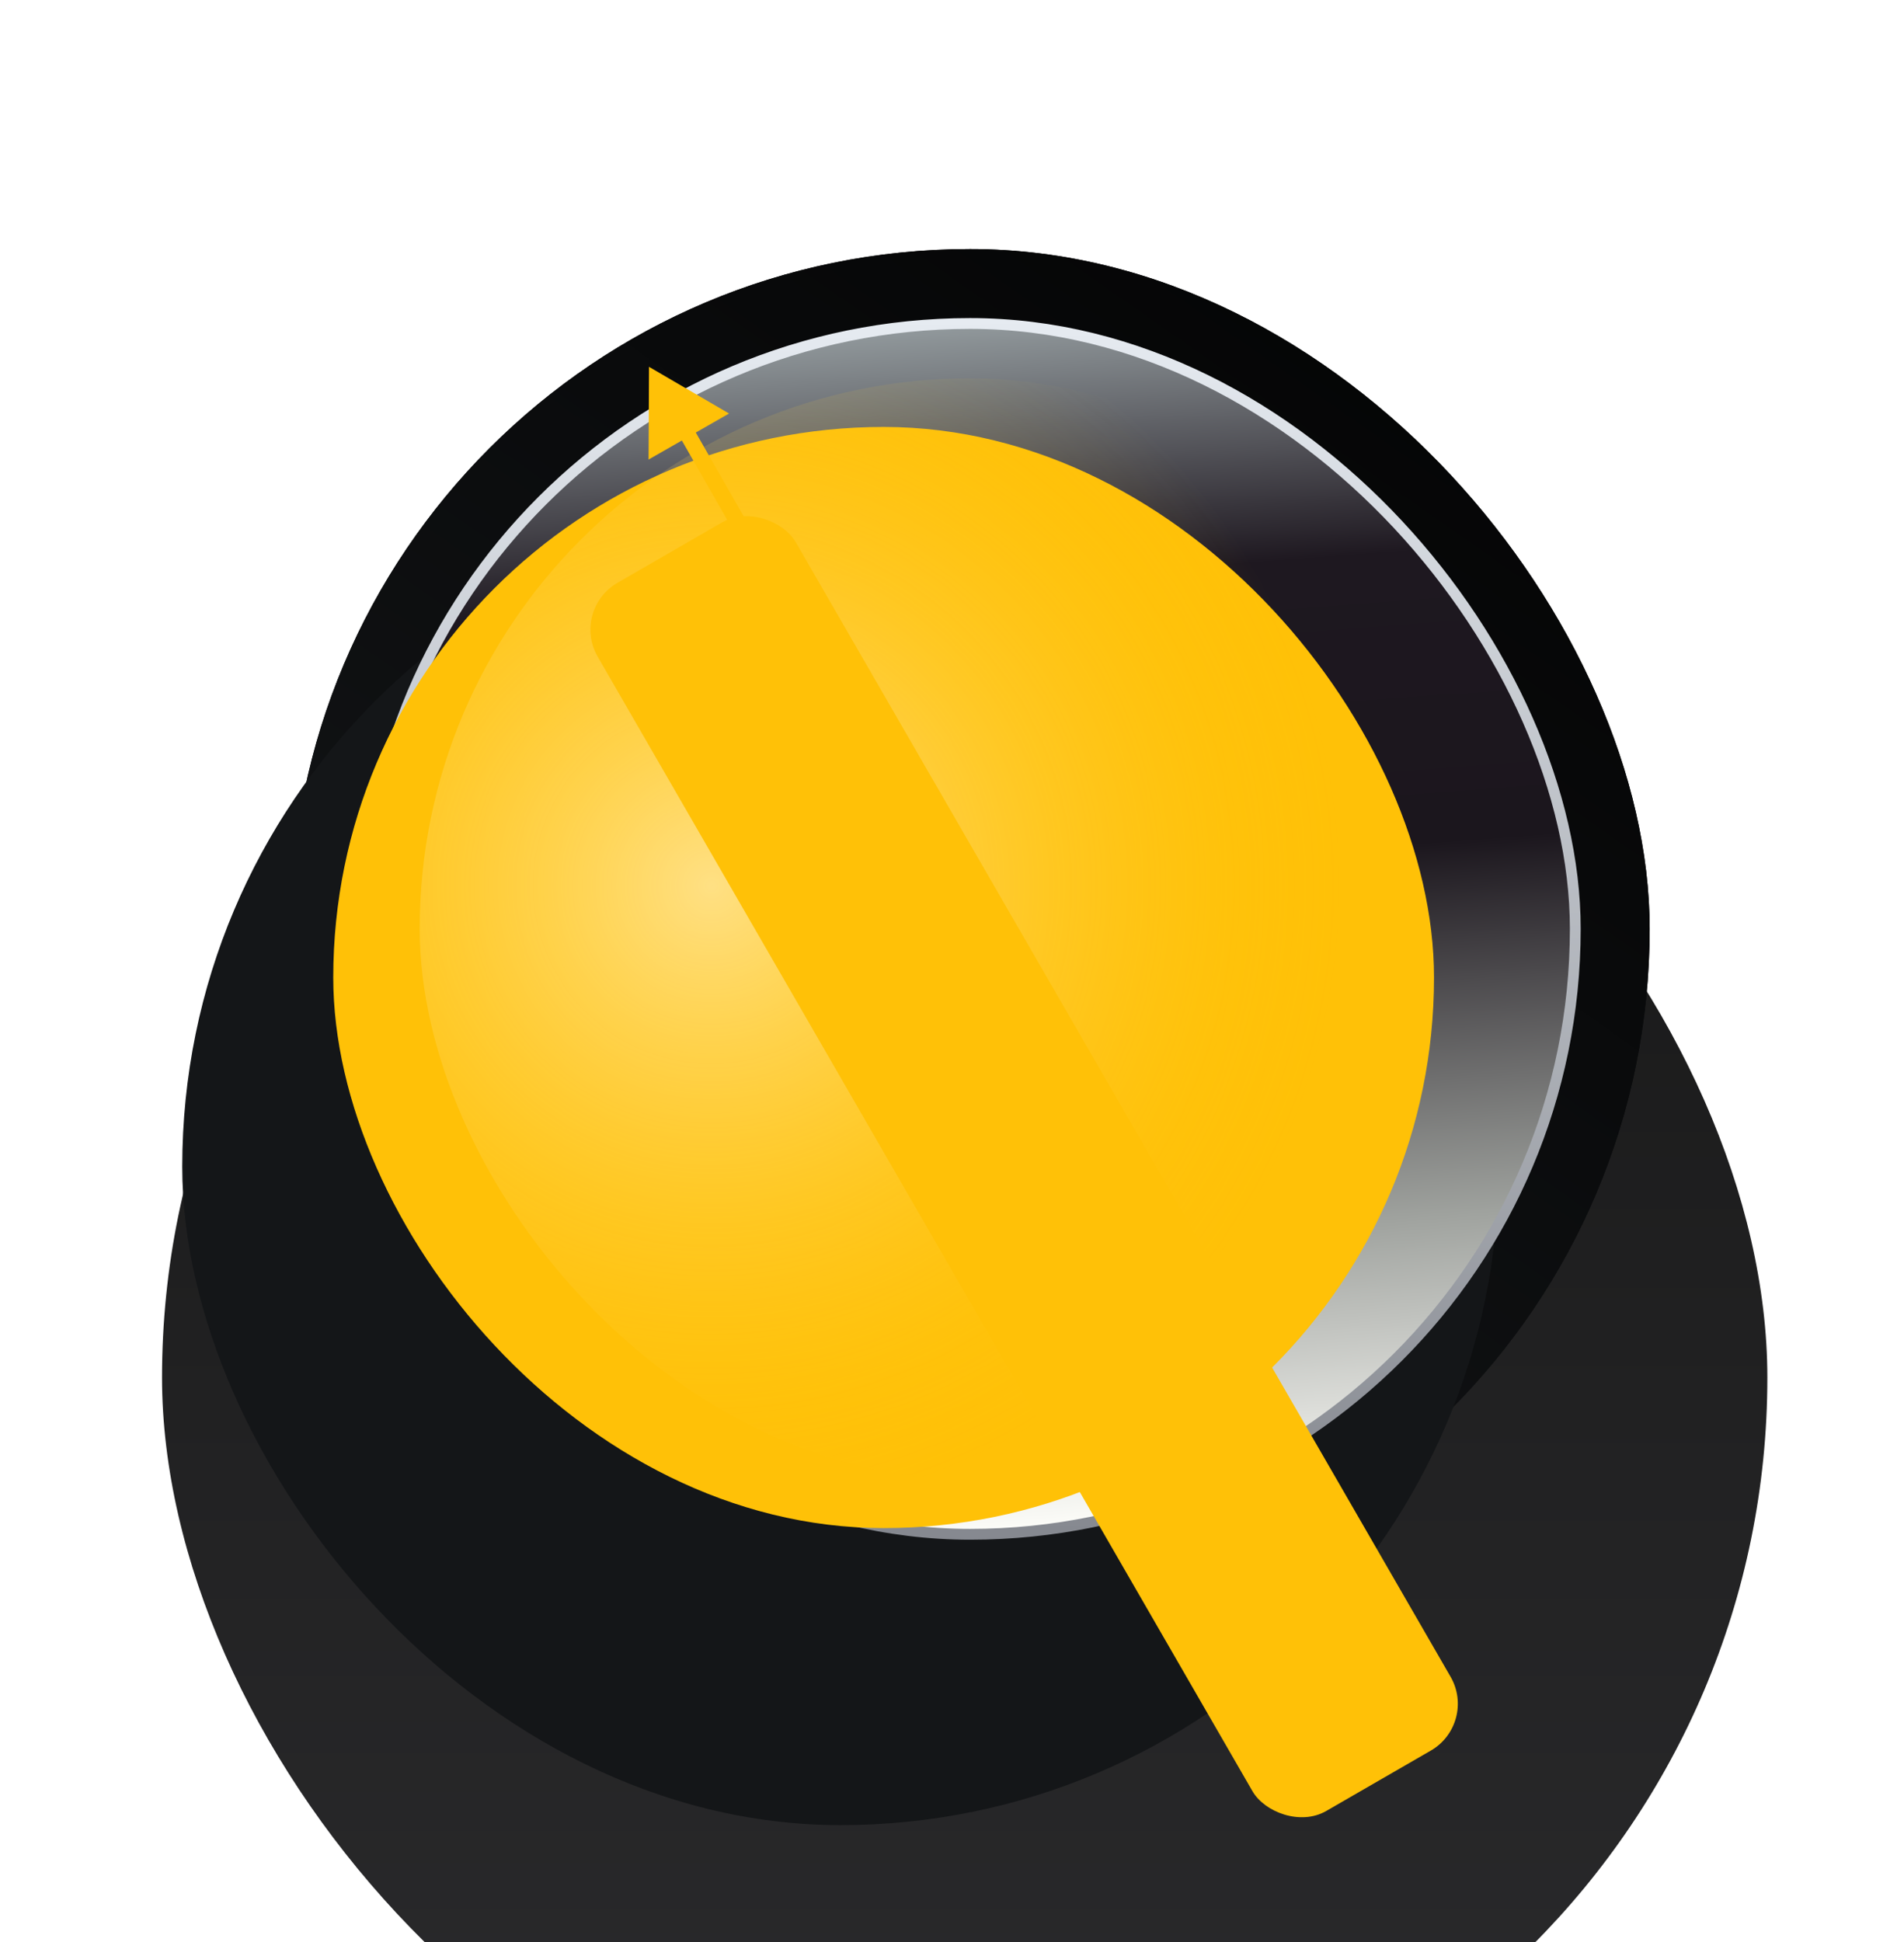 <svg width="102" height="104" viewBox="0 0 102 104" fill="none" xmlns="http://www.w3.org/2000/svg">
<g filter="url(#filter0_ddii_14_180)">
<rect x="8.969" y="6.744" width="86" height="86" rx="43" fill="url(#paint0_linear_14_180)"/>
</g>
<g filter="url(#filter1_d_14_180)">
<rect x="15.562" y="13.337" width="72.813" height="72.813" rx="36.407" fill="url(#paint1_linear_14_180)"/>
</g>
<g filter="url(#filter2_d_14_180)">
<rect x="15.562" y="13.337" width="72.813" height="72.813" rx="36.407" fill="url(#paint2_linear_14_180)"/>
</g>
<g filter="url(#filter3_dddiiii_14_180)">
<rect x="16.709" y="14.484" width="70.52" height="70.52" rx="35.26" fill="#141618"/>
</g>
<rect x="19.547" y="17.323" width="64.843" height="64.843" rx="32.421" fill="url(#paint3_linear_14_180)" stroke="url(#paint4_linear_14_180)" stroke-width="0.579"/>
<g filter="url(#filter4_diiii_14_180)">
<rect x="22.484" y="20.259" width="58.969" height="58.969" rx="29.485" fill="#FFC107"/>
</g>
<g opacity="0.5" filter="url(#filter5_f_14_180)">
<rect x="22.484" y="20.259" width="58.969" height="58.969" rx="29.485" fill="url(#paint5_radial_14_180)"/>
</g>
<g filter="url(#filter6_dddiiii_14_180)">
<rect x="27.676" y="19.923" width="12.255" height="75.945" rx="2.894" transform="rotate(-30 27.676 19.923)" fill="#FFC107"/>
</g>
<g style="mix-blend-mode:exclusion" filter="url(#filter7_i_14_180)">
<path d="M34.768 19.644L34.746 24.609L39.057 22.145L34.768 19.644ZM36.315 23.217L44.715 37.917L45.462 37.49L37.062 22.791L36.315 23.217Z" fill="#FFC107"/>
</g>
<defs>
<filter id="filter0_ddii_14_180" x="2.022" y="0.955" width="99.894" height="102.499" filterUnits="userSpaceOnUse" color-interpolation-filters="sRGB">
<feFlood flood-opacity="0" result="BackgroundImageFix"/>
<feColorMatrix in="SourceAlpha" type="matrix" values="0 0 0 0 0 0 0 0 0 0 0 0 0 0 0 0 0 0 127 0" result="hardAlpha"/>
<feOffset dy="3.763"/>
<feGaussianBlur stdDeviation="3.473"/>
<feComposite in2="hardAlpha" operator="out"/>
<feColorMatrix type="matrix" values="0 0 0 0 0.165 0 0 0 0 0.165 0 0 0 0 0.173 0 0 0 1 0"/>
<feBlend mode="normal" in2="BackgroundImageFix" result="effect1_dropShadow_14_180"/>
<feColorMatrix in="SourceAlpha" type="matrix" values="0 0 0 0 0 0 0 0 0 0 0 0 0 0 0 0 0 0 127 0" result="hardAlpha"/>
<feMorphology radius="0.289" operator="erode" in="SourceAlpha" result="effect2_dropShadow_14_180"/>
<feOffset dy="-2.026"/>
<feGaussianBlur stdDeviation="2.026"/>
<feComposite in2="hardAlpha" operator="out"/>
<feColorMatrix type="matrix" values="0 0 0 0 0.058 0 0 0 0 0.058 0 0 0 0 0.058 0 0 0 0.72 0"/>
<feBlend mode="normal" in2="effect1_dropShadow_14_180" result="effect2_dropShadow_14_180"/>
<feBlend mode="normal" in="SourceGraphic" in2="effect2_dropShadow_14_180" result="shape"/>
<feColorMatrix in="SourceAlpha" type="matrix" values="0 0 0 0 0 0 0 0 0 0 0 0 0 0 0 0 0 0 127 0" result="hardAlpha"/>
<feOffset dy="5.21"/>
<feGaussianBlur stdDeviation="1.013"/>
<feComposite in2="hardAlpha" operator="arithmetic" k2="-1" k3="1"/>
<feColorMatrix type="matrix" values="0 0 0 0 0.09 0 0 0 0 0.09 0 0 0 0 0.09 0 0 0 1 0"/>
<feBlend mode="normal" in2="shape" result="effect3_innerShadow_14_180"/>
<feColorMatrix in="SourceAlpha" type="matrix" values="0 0 0 0 0 0 0 0 0 0 0 0 0 0 0 0 0 0 127 0" result="hardAlpha"/>
<feOffset dx="-0.289" dy="17.078"/>
<feGaussianBlur stdDeviation="3.039"/>
<feComposite in2="hardAlpha" operator="arithmetic" k2="-1" k3="1"/>
<feColorMatrix type="matrix" values="0 0 0 0 0 0 0 0 0 0 0 0 0 0 0 0 0 0 0.2 0"/>
<feBlend mode="normal" in2="effect3_innerShadow_14_180" result="effect4_innerShadow_14_180"/>
</filter>
<filter id="filter1_d_14_180" x="6.589" y="4.364" width="90.759" height="90.759" filterUnits="userSpaceOnUse" color-interpolation-filters="sRGB">
<feFlood flood-opacity="0" result="BackgroundImageFix"/>
<feColorMatrix in="SourceAlpha" type="matrix" values="0 0 0 0 0 0 0 0 0 0 0 0 0 0 0 0 0 0 127 0" result="hardAlpha"/>
<feMorphology radius="5.789" operator="dilate" in="SourceAlpha" result="effect1_dropShadow_14_180"/>
<feOffset/>
<feGaussianBlur stdDeviation="1.592"/>
<feComposite in2="hardAlpha" operator="out"/>
<feColorMatrix type="matrix" values="0 0 0 0 0 0 0 0 0 0 0 0 0 0 0 0 0 0 0.72 0"/>
<feBlend mode="normal" in2="BackgroundImageFix" result="effect1_dropShadow_14_180"/>
<feBlend mode="normal" in="SourceGraphic" in2="effect1_dropShadow_14_180" result="shape"/>
</filter>
<filter id="filter2_d_14_180" x="6.589" y="4.364" width="90.759" height="90.759" filterUnits="userSpaceOnUse" color-interpolation-filters="sRGB">
<feFlood flood-opacity="0" result="BackgroundImageFix"/>
<feColorMatrix in="SourceAlpha" type="matrix" values="0 0 0 0 0 0 0 0 0 0 0 0 0 0 0 0 0 0 127 0" result="hardAlpha"/>
<feMorphology radius="5.789" operator="dilate" in="SourceAlpha" result="effect1_dropShadow_14_180"/>
<feOffset/>
<feGaussianBlur stdDeviation="1.592"/>
<feComposite in2="hardAlpha" operator="out"/>
<feColorMatrix type="matrix" values="0 0 0 0 0 0 0 0 0 0 0 0 0 0 0 0 0 0 0.72 0"/>
<feBlend mode="normal" in2="BackgroundImageFix" result="effect1_dropShadow_14_180"/>
<feBlend mode="normal" in="SourceGraphic" in2="effect1_dropShadow_14_180" result="shape"/>
</filter>
<filter id="filter3_dddiiii_14_180" x="0.789" y="5.8" width="96.57" height="96.57" filterUnits="userSpaceOnUse" color-interpolation-filters="sRGB">
<feFlood flood-opacity="0" result="BackgroundImageFix"/>
<feColorMatrix in="SourceAlpha" type="matrix" values="0 0 0 0 0 0 0 0 0 0 0 0 0 0 0 0 0 0 127 0" result="hardAlpha"/>
<feOffset dx="0.579" dy="6.657"/>
<feGaussianBlur stdDeviation="3.473"/>
<feComposite in2="hardAlpha" operator="out"/>
<feColorMatrix type="matrix" values="0 0 0 0 0 0 0 0 0 0 0 0 0 0 0 0 0 0 0.03 0"/>
<feBlend mode="normal" in2="BackgroundImageFix" result="effect1_dropShadow_14_180"/>
<feColorMatrix in="SourceAlpha" type="matrix" values="0 0 0 0 0 0 0 0 0 0 0 0 0 0 0 0 0 0 127 0" result="hardAlpha"/>
<feOffset dx="0.579" dy="5.789"/>
<feGaussianBlur stdDeviation="1.737"/>
<feComposite in2="hardAlpha" operator="out"/>
<feColorMatrix type="matrix" values="0 0 0 0 0 0 0 0 0 0 0 0 0 0 0 0 0 0 0.68 0"/>
<feBlend mode="normal" in2="effect1_dropShadow_14_180" result="effect2_dropShadow_14_180"/>
<feColorMatrix in="SourceAlpha" type="matrix" values="0 0 0 0 0 0 0 0 0 0 0 0 0 0 0 0 0 0 127 0" result="hardAlpha"/>
<feMorphology radius="6.078" operator="dilate" in="SourceAlpha" result="effect3_dropShadow_14_180"/>
<feOffset dx="-2.894" dy="4.342"/>
<feGaussianBlur stdDeviation="3.473"/>
<feComposite in2="hardAlpha" operator="out"/>
<feColorMatrix type="matrix" values="0 0 0 0 0 0 0 0 0 0 0 0 0 0 0 0 0 0 0.46 0"/>
<feBlend mode="normal" in2="effect2_dropShadow_14_180" result="effect3_dropShadow_14_180"/>
<feBlend mode="normal" in="SourceGraphic" in2="effect3_dropShadow_14_180" result="shape"/>
<feColorMatrix in="SourceAlpha" type="matrix" values="0 0 0 0 0 0 0 0 0 0 0 0 0 0 0 0 0 0 127 0" result="hardAlpha"/>
<feOffset dx="-3.763" dy="4.052"/>
<feGaussianBlur stdDeviation="4.921"/>
<feComposite in2="hardAlpha" operator="arithmetic" k2="-1" k3="1"/>
<feColorMatrix type="matrix" values="0 0 0 0 1 0 0 0 0 1 0 0 0 0 1 0 0 0 0.1 0"/>
<feBlend mode="normal" in2="shape" result="effect4_innerShadow_14_180"/>
<feColorMatrix in="SourceAlpha" type="matrix" values="0 0 0 0 0 0 0 0 0 0 0 0 0 0 0 0 0 0 127 0" result="hardAlpha"/>
<feOffset dy="-8.683"/>
<feGaussianBlur stdDeviation="3.763"/>
<feComposite in2="hardAlpha" operator="arithmetic" k2="-1" k3="1"/>
<feColorMatrix type="matrix" values="0 0 0 0 0 0 0 0 0 0 0 0 0 0 0 0 0 0 0.37 0"/>
<feBlend mode="normal" in2="effect4_innerShadow_14_180" result="effect5_innerShadow_14_180"/>
<feColorMatrix in="SourceAlpha" type="matrix" values="0 0 0 0 0 0 0 0 0 0 0 0 0 0 0 0 0 0 127 0" result="hardAlpha"/>
<feOffset dx="-0.868" dy="-2.605"/>
<feGaussianBlur stdDeviation="1.447"/>
<feComposite in2="hardAlpha" operator="arithmetic" k2="-1" k3="1"/>
<feColorMatrix type="matrix" values="0 0 0 0 0 0 0 0 0 0 0 0 0 0 0 0 0 0 0.75 0"/>
<feBlend mode="normal" in2="effect5_innerShadow_14_180" result="effect6_innerShadow_14_180"/>
<feColorMatrix in="SourceAlpha" type="matrix" values="0 0 0 0 0 0 0 0 0 0 0 0 0 0 0 0 0 0 127 0" result="hardAlpha"/>
<feMorphology radius="0.289" operator="dilate" in="SourceAlpha" result="effect7_innerShadow_14_180"/>
<feOffset dx="-0.579" dy="3.184"/>
<feGaussianBlur stdDeviation="2.026"/>
<feComposite in2="hardAlpha" operator="arithmetic" k2="-1" k3="1"/>
<feColorMatrix type="matrix" values="0 0 0 0 1 0 0 0 0 1 0 0 0 0 1 0 0 0 0.24 0"/>
<feBlend mode="normal" in2="effect6_innerShadow_14_180" result="effect7_innerShadow_14_180"/>
</filter>
<filter id="filter4_diiii_14_180" x="16.116" y="12.733" width="72.863" height="80.099" filterUnits="userSpaceOnUse" color-interpolation-filters="sRGB">
<feFlood flood-opacity="0" result="BackgroundImageFix"/>
<feColorMatrix in="SourceAlpha" type="matrix" values="0 0 0 0 0 0 0 0 0 0 0 0 0 0 0 0 0 0 127 0" result="hardAlpha"/>
<feOffset dx="0.579" dy="6.657"/>
<feGaussianBlur stdDeviation="3.473"/>
<feComposite in2="hardAlpha" operator="out"/>
<feColorMatrix type="matrix" values="0 0 0 0 0 0 0 0 0 0 0 0 0 0 0 0 0 0 0.03 0"/>
<feBlend mode="normal" in2="BackgroundImageFix" result="effect1_dropShadow_14_180"/>
<feBlend mode="normal" in="SourceGraphic" in2="effect1_dropShadow_14_180" result="shape"/>
<feColorMatrix in="SourceAlpha" type="matrix" values="0 0 0 0 0 0 0 0 0 0 0 0 0 0 0 0 0 0 127 0" result="hardAlpha"/>
<feOffset dx="-3.763" dy="4.052"/>
<feGaussianBlur stdDeviation="4.921"/>
<feComposite in2="hardAlpha" operator="arithmetic" k2="-1" k3="1"/>
<feColorMatrix type="matrix" values="0 0 0 0 1 0 0 0 0 1 0 0 0 0 1 0 0 0 0.1 0"/>
<feBlend mode="normal" in2="shape" result="effect2_innerShadow_14_180"/>
<feColorMatrix in="SourceAlpha" type="matrix" values="0 0 0 0 0 0 0 0 0 0 0 0 0 0 0 0 0 0 127 0" result="hardAlpha"/>
<feOffset dy="-8.683"/>
<feGaussianBlur stdDeviation="3.763"/>
<feComposite in2="hardAlpha" operator="arithmetic" k2="-1" k3="1"/>
<feColorMatrix type="matrix" values="0 0 0 0 0 0 0 0 0 0 0 0 0 0 0 0 0 0 0.37 0"/>
<feBlend mode="normal" in2="effect2_innerShadow_14_180" result="effect3_innerShadow_14_180"/>
<feColorMatrix in="SourceAlpha" type="matrix" values="0 0 0 0 0 0 0 0 0 0 0 0 0 0 0 0 0 0 127 0" result="hardAlpha"/>
<feOffset dx="-0.868" dy="-2.605"/>
<feGaussianBlur stdDeviation="1.447"/>
<feComposite in2="hardAlpha" operator="arithmetic" k2="-1" k3="1"/>
<feColorMatrix type="matrix" values="0 0 0 0 0 0 0 0 0 0 0 0 0 0 0 0 0 0 0.75 0"/>
<feBlend mode="normal" in2="effect3_innerShadow_14_180" result="effect4_innerShadow_14_180"/>
<feColorMatrix in="SourceAlpha" type="matrix" values="0 0 0 0 0 0 0 0 0 0 0 0 0 0 0 0 0 0 127 0" result="hardAlpha"/>
<feMorphology radius="0.289" operator="dilate" in="SourceAlpha" result="effect5_innerShadow_14_180"/>
<feOffset dx="-0.579" dy="3.184"/>
<feGaussianBlur stdDeviation="2.026"/>
<feComposite in2="hardAlpha" operator="arithmetic" k2="-1" k3="1"/>
<feColorMatrix type="matrix" values="0 0 0 0 1 0 0 0 0 1 0 0 0 0 1 0 0 0 0.24 0"/>
<feBlend mode="normal" in2="effect4_innerShadow_14_180" result="effect5_innerShadow_14_180"/>
</filter>
<filter id="filter5_f_14_180" x="11.803" y="9.579" width="80.331" height="80.331" filterUnits="userSpaceOnUse" color-interpolation-filters="sRGB">
<feFlood flood-opacity="0" result="BackgroundImageFix"/>
<feBlend mode="normal" in="SourceGraphic" in2="BackgroundImageFix" result="shape"/>
<feGaussianBlur stdDeviation="5.34" result="effect1_foregroundBlur_14_180"/>
</filter>
<filter id="filter6_dddiiii_14_180" x="22.367" y="6.171" width="72.808" height="95.83" filterUnits="userSpaceOnUse" color-interpolation-filters="sRGB">
<feFlood flood-opacity="0" result="BackgroundImageFix"/>
<feColorMatrix in="SourceAlpha" type="matrix" values="0 0 0 0 0 0 0 0 0 0 0 0 0 0 0 0 0 0 127 0" result="hardAlpha"/>
<feOffset dx="0.579" dy="6.657"/>
<feGaussianBlur stdDeviation="3.473"/>
<feComposite in2="hardAlpha" operator="out"/>
<feColorMatrix type="matrix" values="0 0 0 0 0 0 0 0 0 0 0 0 0 0 0 0 0 0 0.03 0"/>
<feBlend mode="normal" in2="BackgroundImageFix" result="effect1_dropShadow_14_180"/>
<feColorMatrix in="SourceAlpha" type="matrix" values="0 0 0 0 0 0 0 0 0 0 0 0 0 0 0 0 0 0 127 0" result="hardAlpha"/>
<feOffset dx="0.579" dy="5.789"/>
<feGaussianBlur stdDeviation="1.737"/>
<feComposite in2="hardAlpha" operator="out"/>
<feColorMatrix type="matrix" values="0 0 0 0 0 0 0 0 0 0 0 0 0 0 0 0 0 0 0.68 0"/>
<feBlend mode="normal" in2="effect1_dropShadow_14_180" result="effect2_dropShadow_14_180"/>
<feColorMatrix in="SourceAlpha" type="matrix" values="0 0 0 0 0 0 0 0 0 0 0 0 0 0 0 0 0 0 127 0" result="hardAlpha"/>
<feMorphology radius="6.078" operator="dilate" in="SourceAlpha" result="effect3_dropShadow_14_180"/>
<feOffset dx="6.947" dy="4.342"/>
<feGaussianBlur stdDeviation="3.473"/>
<feComposite in2="hardAlpha" operator="out"/>
<feColorMatrix type="matrix" values="0 0 0 0 0 0 0 0 0 0 0 0 0 0 0 0 0 0 0.46 0"/>
<feBlend mode="normal" in2="effect2_dropShadow_14_180" result="effect3_dropShadow_14_180"/>
<feBlend mode="normal" in="SourceGraphic" in2="effect3_dropShadow_14_180" result="shape"/>
<feColorMatrix in="SourceAlpha" type="matrix" values="0 0 0 0 0 0 0 0 0 0 0 0 0 0 0 0 0 0 127 0" result="hardAlpha"/>
<feOffset dx="-3.763" dy="4.052"/>
<feGaussianBlur stdDeviation="4.921"/>
<feComposite in2="hardAlpha" operator="arithmetic" k2="-1" k3="1"/>
<feColorMatrix type="matrix" values="0 0 0 0 1 0 0 0 0 1 0 0 0 0 1 0 0 0 0.1 0"/>
<feBlend mode="normal" in2="shape" result="effect4_innerShadow_14_180"/>
<feColorMatrix in="SourceAlpha" type="matrix" values="0 0 0 0 0 0 0 0 0 0 0 0 0 0 0 0 0 0 127 0" result="hardAlpha"/>
<feOffset dy="-8.683"/>
<feGaussianBlur stdDeviation="3.763"/>
<feComposite in2="hardAlpha" operator="arithmetic" k2="-1" k3="1"/>
<feColorMatrix type="matrix" values="0 0 0 0 0 0 0 0 0 0 0 0 0 0 0 0 0 0 0.37 0"/>
<feBlend mode="normal" in2="effect4_innerShadow_14_180" result="effect5_innerShadow_14_180"/>
<feColorMatrix in="SourceAlpha" type="matrix" values="0 0 0 0 0 0 0 0 0 0 0 0 0 0 0 0 0 0 127 0" result="hardAlpha"/>
<feOffset dx="-0.868" dy="-2.605"/>
<feGaussianBlur stdDeviation="1.447"/>
<feComposite in2="hardAlpha" operator="arithmetic" k2="-1" k3="1"/>
<feColorMatrix type="matrix" values="0 0 0 0 0 0 0 0 0 0 0 0 0 0 0 0 0 0 0.75 0"/>
<feBlend mode="normal" in2="effect5_innerShadow_14_180" result="effect6_innerShadow_14_180"/>
<feColorMatrix in="SourceAlpha" type="matrix" values="0 0 0 0 0 0 0 0 0 0 0 0 0 0 0 0 0 0 127 0" result="hardAlpha"/>
<feMorphology radius="0.289" operator="dilate" in="SourceAlpha" result="effect7_innerShadow_14_180"/>
<feOffset dx="-0.579" dy="3.184"/>
<feGaussianBlur stdDeviation="2.026"/>
<feComposite in2="hardAlpha" operator="arithmetic" k2="-1" k3="1"/>
<feColorMatrix type="matrix" values="0 0 0 0 1 0 0 0 0 1 0 0 0 0 1 0 0 0 0.24 0"/>
<feBlend mode="normal" in2="effect6_innerShadow_14_180" result="effect7_innerShadow_14_180"/>
</filter>
<filter id="filter7_i_14_180" x="34.746" y="19.644" width="10.716" height="18.273" filterUnits="userSpaceOnUse" color-interpolation-filters="sRGB">
<feFlood flood-opacity="0" result="BackgroundImageFix"/>
<feBlend mode="normal" in="SourceGraphic" in2="BackgroundImageFix" result="shape"/>
<feColorMatrix in="SourceAlpha" type="matrix" values="0 0 0 0 0 0 0 0 0 0 0 0 0 0 0 0 0 0 127 0" result="hardAlpha"/>
<feOffset/>
<feGaussianBlur stdDeviation="25.8"/>
<feComposite in2="hardAlpha" operator="arithmetic" k2="-1" k3="1"/>
<feColorMatrix type="matrix" values="0 0 0 0 1 0 0 0 0 0.844 0 0 0 0 0.375 0 0 0 1 0"/>
<feBlend mode="normal" in2="shape" result="effect1_innerShadow_14_180"/>
</filter>
<linearGradient id="paint0_linear_14_180" x1="51.969" y1="6.744" x2="51.969" y2="92.744" gradientUnits="userSpaceOnUse">
<stop stop-color="#171717"/>
<stop offset="0.033" stop-color="#171717"/>
<stop offset="1" stop-color="#2B2B2D"/>
</linearGradient>
<linearGradient id="paint1_linear_14_180" x1="56.535" y1="-20.487" x2="4.961" y2="53.29" gradientUnits="userSpaceOnUse">
<stop/>
<stop offset="1" stop-color="#131517"/>
</linearGradient>
<linearGradient id="paint2_linear_14_180" x1="56.535" y1="-20.487" x2="4.961" y2="53.29" gradientUnits="userSpaceOnUse">
<stop/>
<stop offset="1" stop-color="#131517"/>
</linearGradient>
<linearGradient id="paint3_linear_14_180" x1="49.11" y1="17.033" x2="53.973" y2="82.368" gradientUnits="userSpaceOnUse">
<stop stop-color="#969EA1"/>
<stop offset="0.22" stop-color="#1E1820"/>
<stop offset="0.458" stop-color="#1B161D"/>
<stop offset="0.765" stop-color="#A0A39F"/>
<stop offset="1" stop-color="#FFFFFB"/>
</linearGradient>
<linearGradient id="paint4_linear_14_180" x1="51.968" y1="17.033" x2="52.709" y2="82.455" gradientUnits="userSpaceOnUse">
<stop stop-color="#E6EBF1"/>
<stop offset="0.995" stop-color="#868990"/>
</linearGradient>
<radialGradient id="paint5_radial_14_180" cx="0" cy="0" r="1" gradientUnits="userSpaceOnUse" gradientTransform="translate(38.068 47.43) rotate(31.046) scale(33.788)">
<stop stop-color="white"/>
<stop offset="1" stop-color="#FFC107" stop-opacity="0"/>
</radialGradient>
</defs>
</svg>
